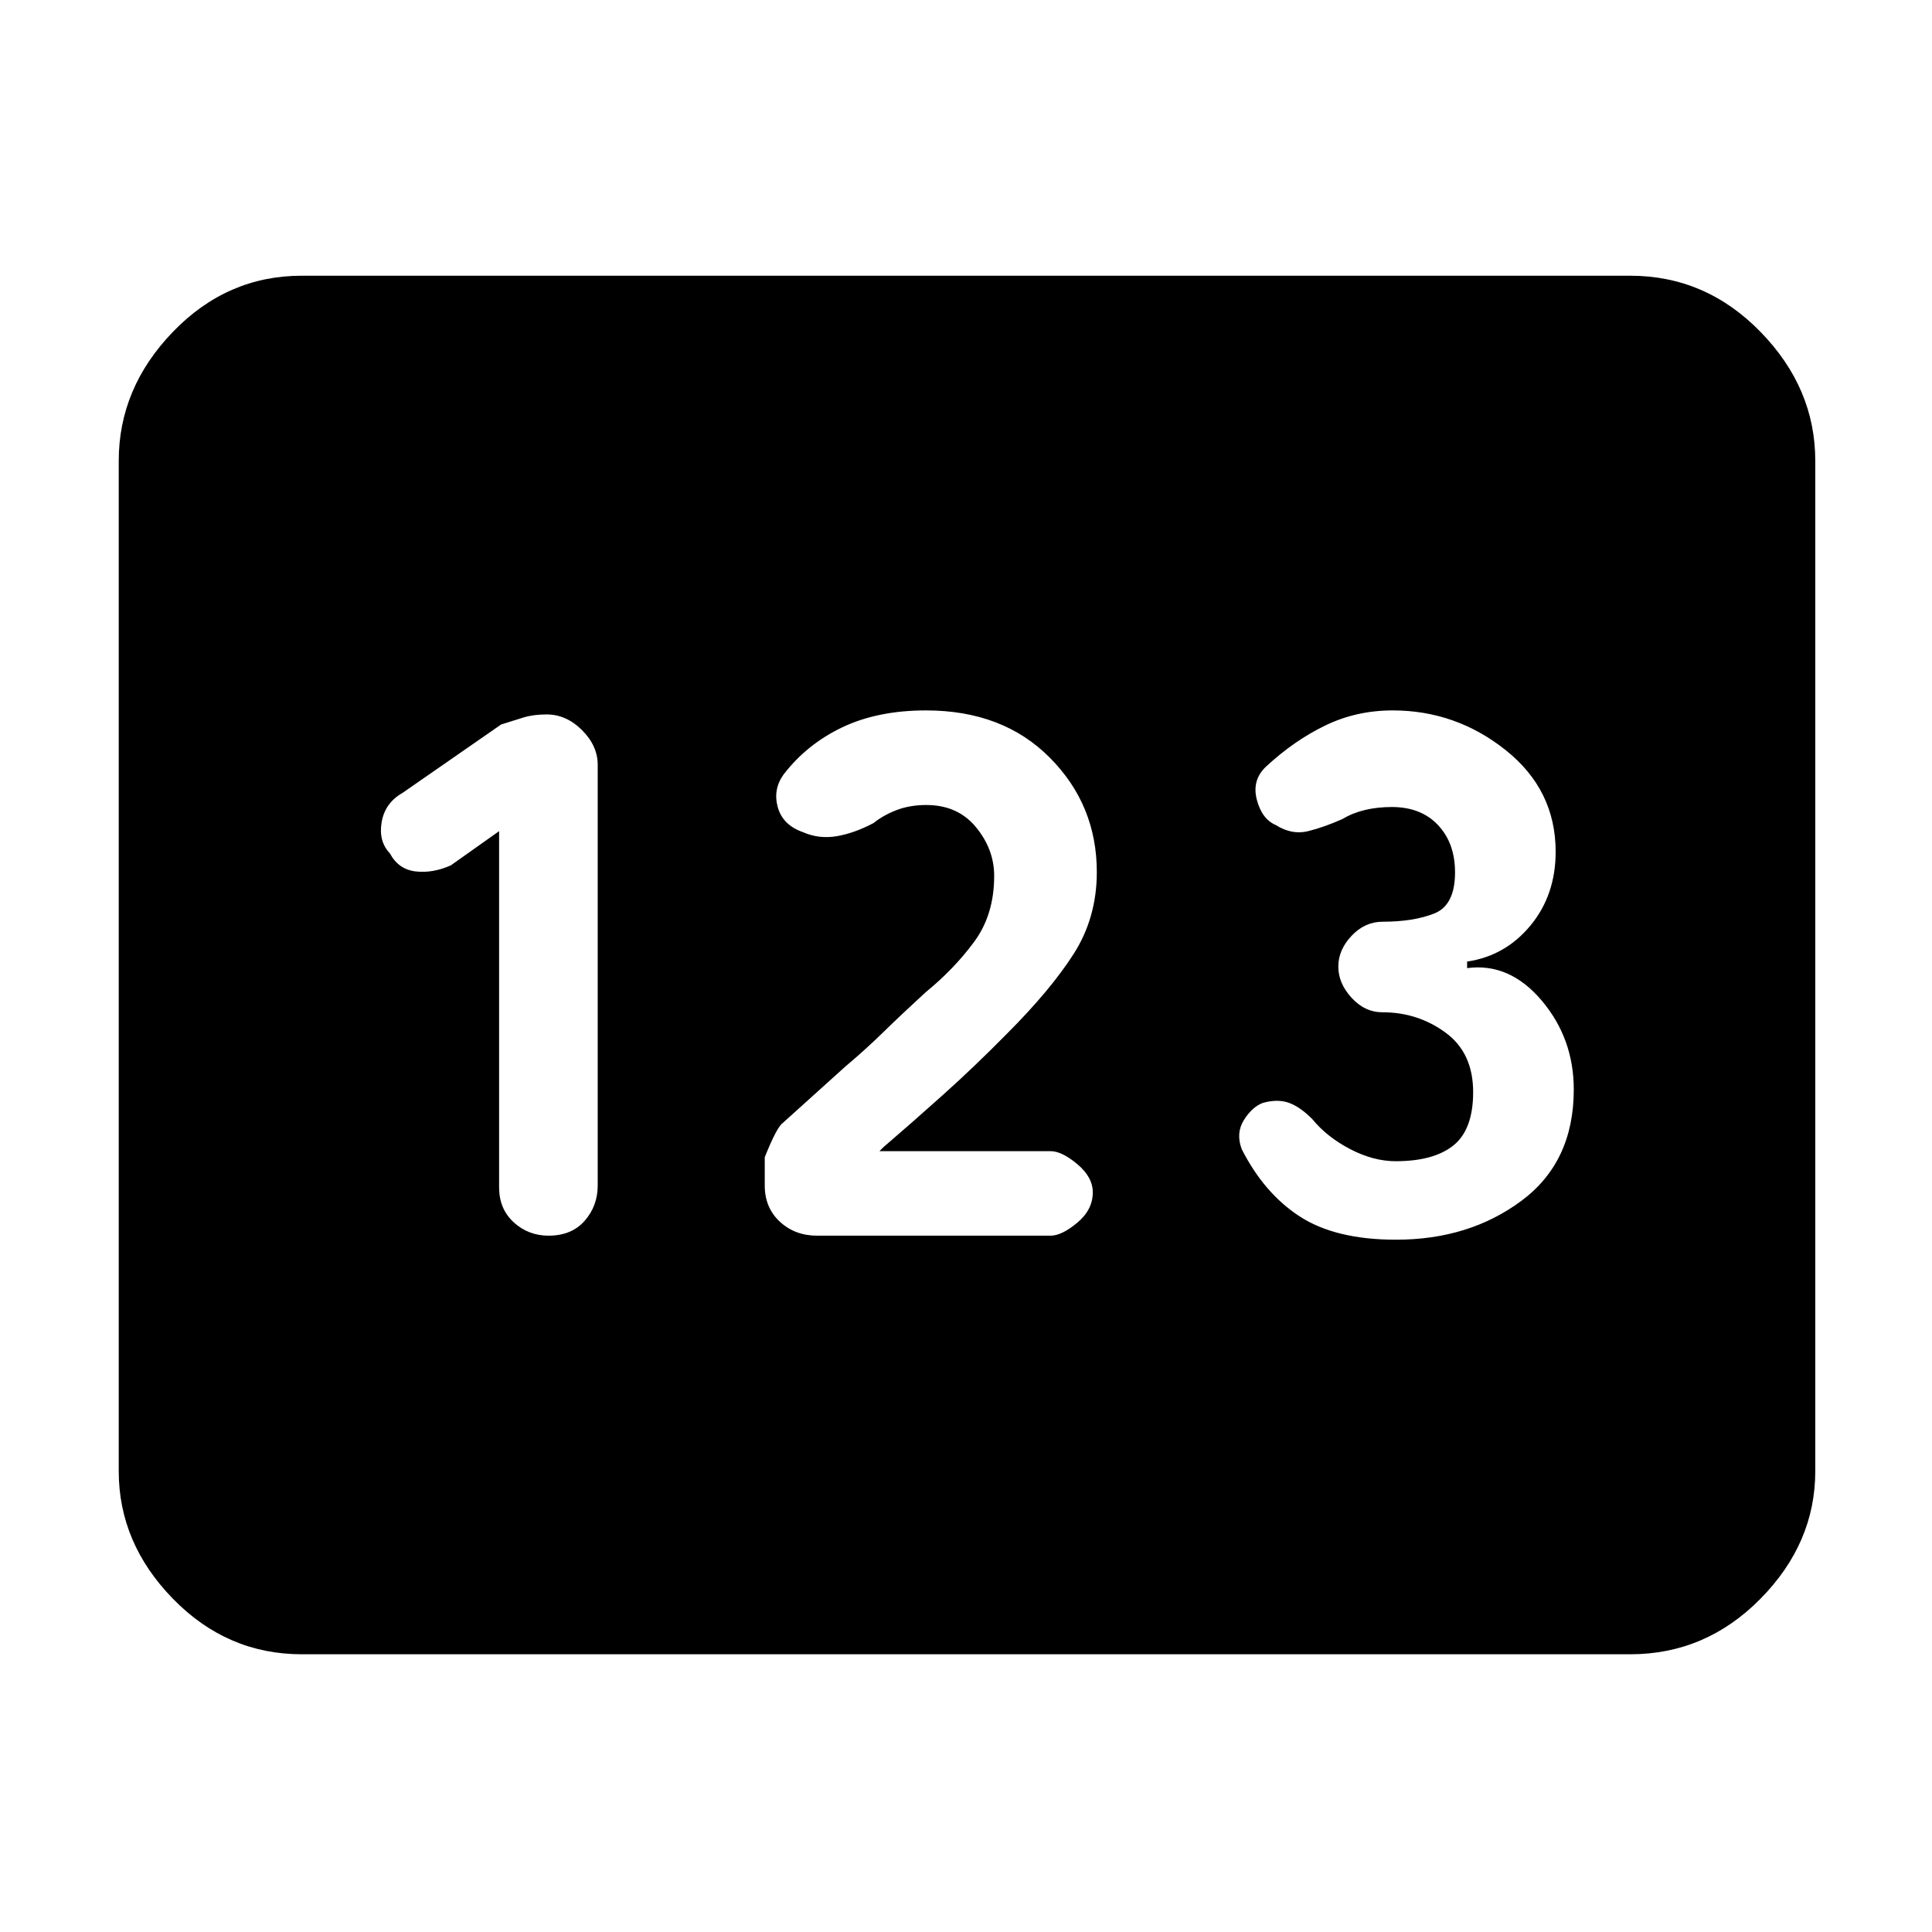 <svg xmlns="http://www.w3.org/2000/svg" height="48" viewBox="0 -960 960 960" width="48"><path d="M150-138q-37.18 0-64.09-27.61Q59-193.22 59-229v-502q0-36.19 26.91-64.09Q112.82-823 150-823h660q37.59 0 64.79 27.91Q902-767.19 902-731v502q0 35.78-27.21 63.39Q847.59-138 810-138H150Zm122.61-208q11.39 0 17.89-7.37T297-371v-209q0-9.42-7.81-17.21-7.82-7.79-17.54-7.79-6.58 0-11.5 1.5T249-600l-49 34q-8.7 4.95-10.35 14.48Q188-542 193.71-536q4.29 8 12.79 9t17.5-3l24-17v177q0 10.7 7.26 17.35 7.26 6.65 17.35 6.65ZM406-346h116q5.6 0 13.3-6.45 7.7-6.45 7.7-15.05 0-7.6-7.7-14.05Q527.6-388 522-388h-85l2-2q14-12 29.61-26 15.62-14 31.39-30 22-22 33.5-40.01 11.5-18.01 11.5-40.65 0-33.34-23.33-56.84-23.34-23.5-61.54-23.5-23.94 0-41.57 8.38-17.64 8.39-29.27 23.54-5.29 7.48-2.79 16.28t12.5 12.3q8 3.5 16.77 2 8.78-1.5 18.23-6.5 5-4 11.58-6.5 6.57-2.5 14.67-2.5 15.63 0 24.69 11t9.06 24.24q0 19.31-10 32.82-10 13.52-24 24.94-12 11-21 19.8-9 8.79-19 17.2l-31 27.96q-3 2.04-9 17.07v14.04q0 11.02 7.5 17.98Q395-346 406-346Zm287.68 2Q730-344 756-363.33q26-19.34 26-55.27 0-25.4-15.97-44.27-15.98-18.87-37.03-16.08v-3.25q19-2.8 31.5-17.94t12.5-36.64q0-30.66-24.78-50.44Q723.43-607 692-607q-18 0-33.5 7.5T629-579q-7 6.67-4.5 16.33Q627-553 634-550q8 5 16 3t17-6q4.96-3 11.16-4.5t13.43-1.5q14.54 0 22.98 9 8.43 9 8.43 23.46 0 16.32-10.28 20.43Q702.44-502 687-502q-8.8 0-15.4 6.99-6.6 6.98-6.6 15.3 0 8.31 6.6 15.51 6.6 7.2 15.4 7.2 17.45 0 31.23 10.06Q732-436.88 732-417.34q0 18.58-9.76 26.46-9.77 7.88-28.74 7.88-11.09 0-22.65-6.03Q659.29-395.06 652-404q-6-6-11.5-8t-12.84-.04q-5.38 1.95-9.52 8.49Q614-397 617-389q11.16 22 28.92 33.5 17.77 11.5 47.76 11.5Z"/></svg>